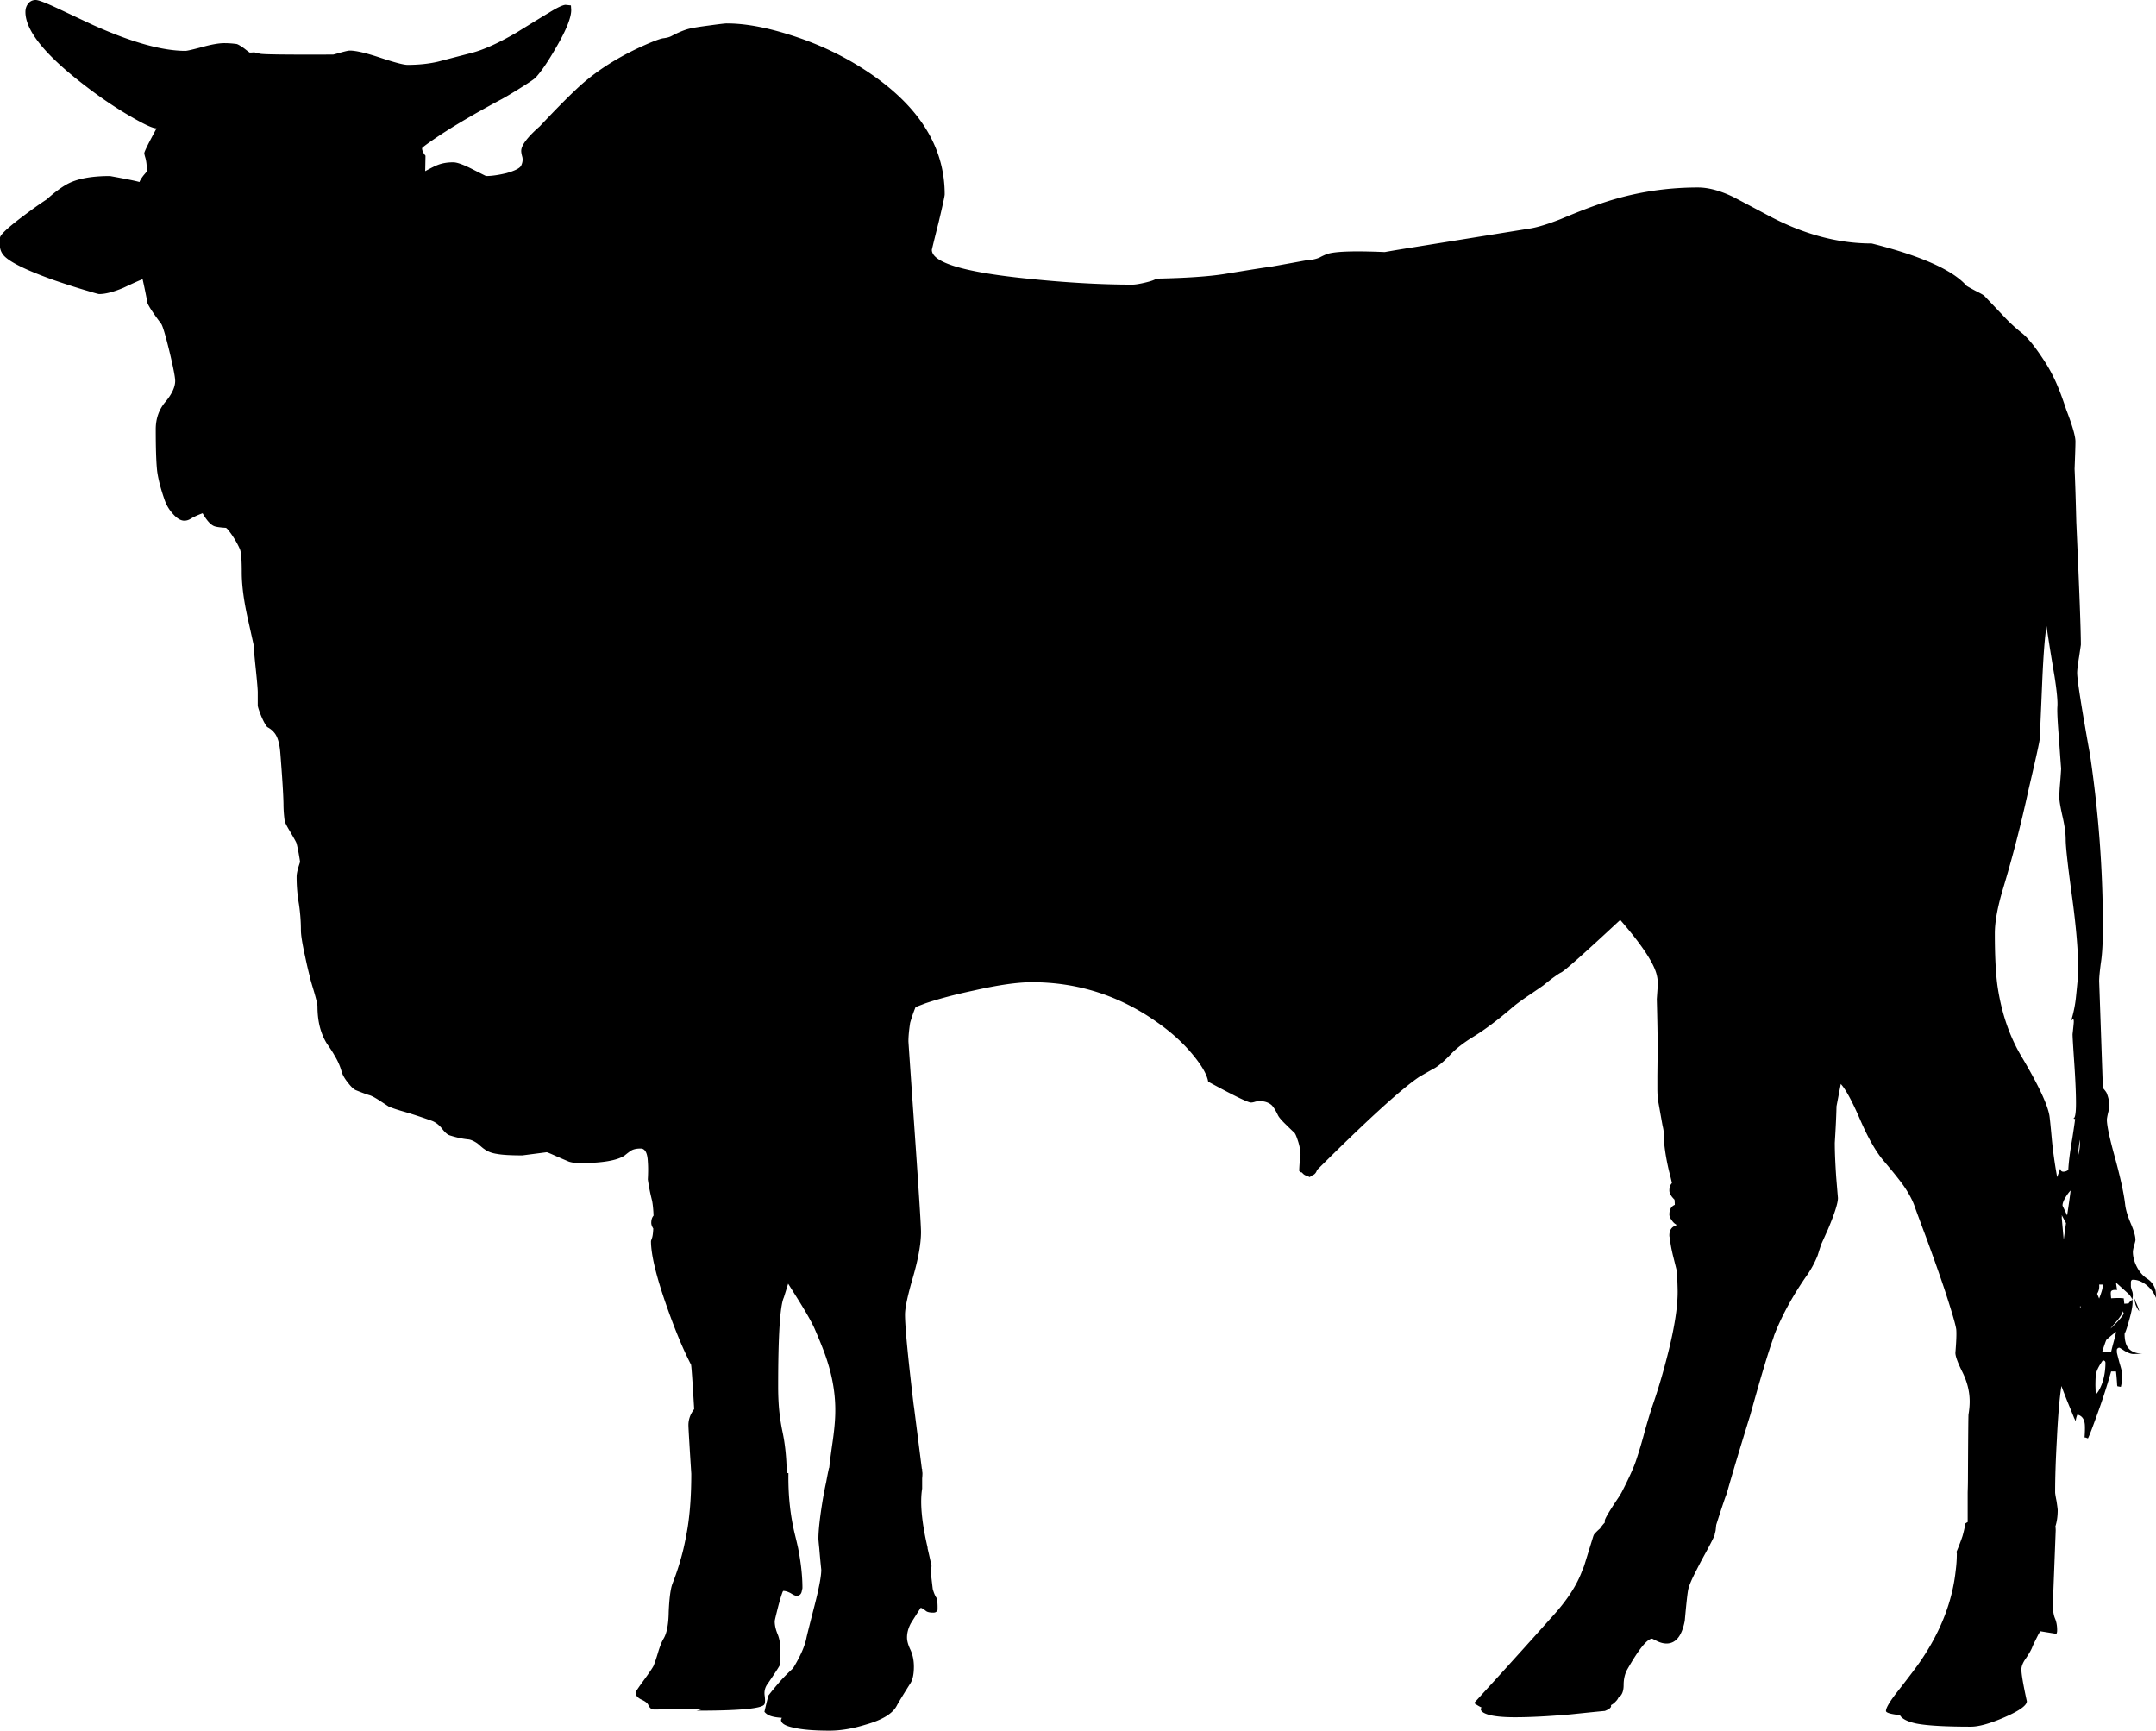 <svg xmlns="http://www.w3.org/2000/svg" xmlns:dc="http://dublincore.org/documents/dcmi-terms/" height="302.8" version="1.2" viewBox="0 0 377.25 302.8" width="377.25" overflow="inherit"><path d="M6.25 0c.467 0 1.7.467 3.7 1.4 4.1 1.934 6.267 2.95 6.5 3.05 6.633 2.966 11.967 4.45 16 4.45.267 0 1.217-.217 2.85-.65 1.667-.467 2.983-.7 3.95-.7.7 0 1.417.05 2.15.15.199.033.633.283 1.3.75.633.5.967.75 1 .75.267 0 .533-.017.8-.05.066.033.4.117 1 .25.533.133 4.8.184 12.8.15.033 0 .467-.117 1.3-.35.834-.233 1.367-.35 1.601-.35 1.066 0 2.85.417 5.35 1.25 2.5.833 4.084 1.25 4.75 1.25 1.934 0 3.7-.184 5.3-.55 2.167-.566 4.15-1.083 5.95-1.55 2.066-.533 4.65-1.7 7.75-3.5 2.967-1.833 4.9-3.017 5.8-3.55 1.4-.867 2.351-1.317 2.851-1.35l.95.1.05.8c0 1.333-.851 3.467-2.55 6.4-1.467 2.567-2.7 4.383-3.7 5.45-.267.267-1.283.95-3.05 2.05-1.567.967-2.65 1.6-3.25 1.9-4.334 2.333-7.884 4.417-10.65 6.25-1.934 1.3-2.9 2.017-2.9 2.15 0 .367.2.8.601 1.3l-.05 2.7c1.1-.6 1.8-.95 2.1-1.05.8-.333 1.733-.5 2.8-.5.667 0 1.783.4 3.351 1.2 1.566.8 2.366 1.2 2.399 1.2.967 0 2.15-.167 3.55-.5 1.534-.433 2.4-.883 2.601-1.35.233-.5.3-.983.2-1.45-.134-.467-.2-.833-.2-1.1 0-.967 1.083-2.4 3.25-4.3 2.566-2.733 4.684-4.883 6.35-6.45 2.967-2.833 6.667-5.283 11.101-7.35 2.033-.933 3.399-1.466 4.1-1.6.634-.067 1.134-.2 1.5-.4 1.267-.667 2.333-1.1 3.2-1.3.533-.133 1.684-.317 3.45-.55 1.699-.233 2.699-.35 3-.35 3.133 0 6.767.65 10.899 1.95 4.533 1.4 8.733 3.317 12.601 5.75C160.417 17.933 165.3 25.333 165.3 34c0 .3-.366 1.983-1.1 5.05-.4 1.567-.783 3.117-1.15 4.65 0 2.2 5.417 3.867 16.25 5 6.934.733 13.217 1.1 18.851 1.1.467 0 1.199-.117 2.199-.35 1-.233 1.667-.467 2-.7 5.134-.1 9.084-.367 11.851-.8 4.667-.767 7.316-1.184 7.95-1.25.066 0 2.199-.383 6.399-1.15 1-.066 1.784-.233 2.351-.5.5-.267.934-.466 1.3-.6 1.333-.467 4.7-.583 10.1-.35 1.3-.233 2.9-.5 4.8-.8l20.801-3.35c1.3-.233 3.016-.767 5.149-1.6 2.534-1.067 4.567-1.867 6.101-2.4 5.766-2.1 11.75-3.15 17.949-3.15 1.768 0 3.75.517 5.95 1.55.101.033 2.217 1.15 6.351 3.35 6.1 3.267 12.133 4.9 18.1 4.9 8.633 2.167 14.166 4.633 16.6 7.4.066.067.566.35 1.5.85.934.467 1.467.767 1.601.9l3.8 4c.9.933 1.883 1.817 2.95 2.65.966.833 2.134 2.283 3.5 4.35a27.542 27.542 0 0 1 2.6 4.85c.4.933.9 2.3 1.5 4.1 1.067 2.767 1.601 4.617 1.601 5.55 0 .667-.051 2.267-.15 4.8.1 2.2.2 5.3.3 9.3.534 11.867.8 19.017.8 21.45 0 .034-.1.717-.3 2.05-.233 1.433-.35 2.383-.35 2.85 0 1.233.75 6.017 2.25 14.35 1.5 10.1 2.25 20.134 2.25 30.101 0 2.699-.116 4.8-.351 6.3-.199 1.5-.3 2.566-.3 3.2l.65 18.699c.3.334.517.617.649.851.334.833.5 1.616.5 2.35 0 .167-.083.566-.25 1.2-.133.6-.199.983-.199 1.15 0 1 .449 3.133 1.35 6.399 1 3.634 1.617 6.45 1.85 8.45.101.9.434 2.017 1 3.35.533 1.233.801 2.184.801 2.851 0 .133-.084.467-.25 1-.134.533-.2.883-.2 1.05 0 .9.25 1.816.75 2.75.466.866 1.066 1.533 1.8 2 .7.467 1.166 1.116 1.4 1.95.066.3.1.767.1 1.399-.334-.866-.883-1.616-1.65-2.25-.8-.633-1.6-.949-2.399-.949-.2 0-.317.133-.351.399v.75c0 .134.066.4.2.8.167.367.184.867.05 1.5.134.601-.016 1.684-.449 3.25-.268 1-.5 1.767-.7 2.301a12.76 12.76 0 0 1-.2.449c0 1 .166 1.767.5 2.301.5.767 1.383 1.166 2.65 1.199l-1.605.05c-.399 0-.917-.184-1.55-.551-.566-.366-.867-.55-.9-.55-.166 0-.283.05-.35.15l-.1.149v.5c0 .067.149.667.449 1.801.334 1.1.5 1.783.5 2.05 0 .8-.083 1.533-.25 2.2l-.6-.101-.05-.2a35.9 35.9 0 0 0-.2-2.399h-.85c-.801 2.8-1.684 5.5-2.65 8.1-.733 2.033-1.2 3.233-1.4 3.601-.066 0-.166-.034-.3-.101a.953.953 0 0 0-.3-.05c.066-.934.084-1.667.05-2.2-.066-1-.5-1.6-1.3-1.8-.166.366-.267.75-.3 1.15l-.3-.601c0-.033-.4-1.017-1.2-2.95-.434-1.1-.767-1.966-1-2.6-.333 2.1-.601 5.233-.8 9.4-.2 3.566-.301 6.6-.301 9.1v.1c0 .2.084.717.25 1.551.134.899.2 1.416.2 1.55 0 1.066-.134 2.017-.399 2.85.033.233.05.467.05.7l-.5 12.95c0 1 .116 1.8.35 2.399.267.601.4 1.301.4 2.101 0 .233-.017.383-.05.45 0 .066-.033.133-.101.199-.033 0-.966-.149-2.8-.449-.1.166-.217.366-.35.6-.634 1.267-.967 1.95-1 2.05-.167.5-.566 1.217-1.2 2.15-.5.7-.75 1.333-.75 1.899 0 .801.316 2.65.95 5.551 0 .733-1.301 1.666-3.9 2.8-2.533 1.1-4.5 1.649-5.9 1.649-4.467 0-7.649-.183-9.55-.55-1.533-.333-2.483-.816-2.85-1.45-.2-.033-.417-.066-.65-.1-1.2-.167-1.8-.384-1.8-.65 0-.533.65-1.633 1.95-3.3 2.167-2.767 3.583-4.649 4.25-5.649 3.433-5.101 5.433-10.301 6-15.601.134-1 .2-2.017.2-3.05a.559.559 0 0 1-.051-.25c.2-.467.4-.967.601-1.5.167-.434.316-.85.45-1.25a20.19 20.19 0 0 0 .5-2.2c.133-.1.266-.184.399-.25v-5.2a77.1 77.1 0 0 0 .05-2.899c.033-6.967.066-10.55.101-10.75.134-.8.2-1.55.2-2.25 0-1.7-.417-3.4-1.25-5.101-.834-1.666-1.25-2.8-1.25-3.399.166-2.033.217-3.4.149-4.101-.1-.8-.767-3.083-2-6.85-.833-2.5-1.917-5.566-3.25-9.2-1.2-3.2-1.866-5-2-5.399-.366-1.101-1.033-2.351-2-3.75-.767-1.067-1.917-2.5-3.45-4.301-1.366-1.6-2.766-4.066-4.199-7.399-1.367-3.134-2.467-5.15-3.301-6.05l-.75 3.899c-.033 1.601-.133 3.733-.3 6.4 0 1.566.083 3.583.25 6.05.101 1.233.2 2.434.3 3.6 0 .9-.583 2.733-1.75 5.5l-1.149 2.551c-.101.267-.317.933-.65 2a17.337 17.337 0 0 1-1.75 3.3c-2.533 3.6-4.483 7.149-5.85 10.649a17.6 17.6 0 0 1-.2.65c-.867 2.4-2.2 6.85-4 13.35-1.767 5.7-3.117 10.2-4.05 13.5-.067.233-.15.467-.25.7-.366 1.033-.917 2.7-1.65 5 0 .033-.033.351-.1.95-.034.2-.083.4-.15.6v.051c0 .066-.033.183-.1.35-.233.566-.884 1.816-1.95 3.75a84.93 84.93 0 0 0-1.2 2.3c-.767 1.467-1.233 2.566-1.399 3.3-.134.634-.334 2.45-.601 5.45-.5 2.667-1.566 4-3.2 4-.5 0-1.033-.133-1.6-.399l-.9-.45c-.866 0-2.333 1.816-4.399 5.45-.4.767-.601 1.649-.601 2.649 0 1.101-.3 1.834-.899 2.2-.101.233-.25.45-.45.65-.267.3-.566.533-.9.699l.051.051c.066.333-.301.649-1.101.949-.466.034-2.466.233-6 .601-3.833.333-7.066.5-9.7.5-2.066 0-3.616-.15-4.649-.45-.9-.267-1.351-.6-1.351-1 0-.066.051-.15.15-.25-.3-.134-.7-.366-1.2-.7-.033-.066-.066-.1-.1-.1.966-1.066 2.167-2.384 3.6-3.95 3.366-3.7 6.7-7.4 10-11.1 2.601-2.834 4.366-5.534 5.3-8.101.2-.434.367-.883.5-1.35.566-1.834 1.051-3.4 1.45-4.7a.367.367 0 0 0 .05-.15c.033-.033.051-.066.051-.1.333-.4.684-.75 1.05-1.05.3-.434.583-.783.85-1.05v-.351c0-.3.733-1.55 2.2-3.75.3-.434.55-.833.75-1.2 1.267-2.466 2.1-4.3 2.5-5.5a80.72 80.72 0 0 0 1.55-5.199c.567-2 1.034-3.534 1.4-4.601.899-2.6 1.716-5.333 2.45-8.2.366-1.399.684-2.733.949-4 .634-3.033.95-5.55.95-7.55 0-.366-.017-1.017-.05-1.95-.066-1.066-.117-1.716-.15-1.949l-.649-2.601c-.3-1.3-.45-2.166-.45-2.6v-.15c-.1-.233-.15-.45-.15-.649 0-.934.4-1.517 1.2-1.75v-.051-.1c-.267-.134-.517-.366-.75-.7-.3-.399-.45-.75-.45-1.05 0-.866.316-1.434.95-1.7v-.05a8.86 8.86 0 0 0-.05-.85 8.234 8.234 0 0 1-.45-.5c-.3-.4-.45-.767-.45-1.101 0-.566.15-1 .45-1.3-.134-.634-.3-1.316-.5-2.05-.634-2.667-.95-4.967-.95-6.9 0-.2-.066-.583-.199-1.149l-.75-4.2c-.101-.601-.15-1.351-.15-2.25v-2.25c.033-2.8.05-4.384.05-4.75 0-2.066-.05-4.95-.149-8.65l.149-2.149a6.41 6.41 0 0 0-.25-2.4c-.634-2.1-2.733-5.2-6.3-9.3-6.3 5.866-9.75 8.934-10.35 9.2-.234.1-.783.466-1.65 1.1-.434.333-.916.717-1.45 1.15-.366.267-1.267.883-2.7 1.85-1.266.866-2.166 1.533-2.699 2-2.601 2.233-4.917 3.967-6.95 5.2-1.567.967-2.817 1.934-3.75 2.899-1.2 1.267-2.184 2.117-2.95 2.551-.5.267-1.383.767-2.65 1.5-3.119 2.089-9.094 7.531-17.925 16.324l-.024.125c-.18.462-.496.745-.95.851l-.25.25a1.064 1.064 0 0 0-.2-.05.754.754 0 0 0-.1-.15 1.315 1.315 0 0 1-.95-.45 1.925 1.925 0 0 1-.175-.175 1.286 1.286 0 0 0-.2-.025 1.246 1.246 0 0 0-.25-.225c.032-.943.09-1.702.175-2.275.133-.633.033-1.533-.3-2.699-.3-.967-.534-1.534-.7-1.7-.566-.533-1.05-1-1.45-1.4-.8-.767-1.283-1.333-1.45-1.7-.399-.833-.766-1.416-1.1-1.75-.533-.466-1.25-.699-2.15-.699a3.44 3.44 0 0 0-.699.1c-.301.1-.551.15-.75.15-.467.033-2.967-1.184-7.5-3.65-.2-1.2-1.051-2.717-2.551-4.55-1.666-2.066-3.75-3.983-6.25-5.75-6.633-4.733-13.983-7.101-22.05-7.101-2.5 0-5.883.483-10.149 1.45-3.301.7-6.134 1.45-8.5 2.25l-1.7.65a26.417 26.417 0 0 0-.95 2.75c-.2 1.3-.3 2.383-.3 3.25 0 .1.366 5.416 1.1 15.95.733 10.533 1.101 16.333 1.101 17.399 0 2.033-.467 4.667-1.4 7.9-.934 3.2-1.4 5.383-1.4 6.55 0 2.1.5 7.333 1.5 15.7l.101.7 1.35 10.6h.05v.15c0 .199.017.383.051.55 0 .333-.017.649-.051.95v1.8c-.399 2.434-.083 5.866.95 10.3v.15c.267 1.133.5 2.183.7 3.149-.033.066-.066.15-.1.25-.067.334-.067.7 0 1.101 0 .033.1.899.3 2.6.2.733.45 1.3.75 1.7.066.533.1 1 .1 1.399v.551c-.1.333-.35.5-.75.5-.633 0-1.066-.101-1.3-.301-.366-.3-.667-.483-.9-.55-.5.767-1.083 1.684-1.75 2.75-.433.834-.649 1.65-.649 2.45 0 .6.2 1.316.6 2.15.4.866.601 1.85.601 2.949 0 1.301-.2 2.267-.601 2.9-1.2 1.9-1.983 3.184-2.35 3.85-.7 1.434-2.533 2.567-5.5 3.4-2.267.7-4.367 1.05-6.3 1.05-2.801 0-4.934-.184-6.4-.55-1.4-.3-2.1-.75-2.1-1.35 0-.034.05-.15.149-.351-1.2-.066-2.05-.267-2.55-.6a2.207 2.207 0 0 1-.5-.45c.3-1.3.533-2.25.7-2.85.533-.7 1.25-1.567 2.149-2.601a32.772 32.772 0 0 1 2.15-2.149c1.267-2.067 2.05-3.834 2.35-5.301 0-.1.483-2.033 1.45-5.8.767-3 1.15-5.05 1.15-6.149a139.82 139.82 0 0 1-.351-3.75c-.1-.934-.149-1.5-.149-1.7 0-1.167.166-2.884.5-5.15.267-1.8.55-3.366.85-4.7.2-1.1.367-1.933.5-2.5.033-.033.05-.066.05-.1.067-.7.233-2 .5-3.9.367-2.433.551-4.433.551-6v-.449c-.034-2.7-.5-5.45-1.4-8.25-.4-1.301-1.15-3.217-2.25-5.75-.467-1.034-1.35-2.601-2.65-4.7a622.566 622.566 0 0 0-1.949-3.101l-.75 2.4c-.667 1.434-1 6.634-1 15.6 0 1.334.05 2.601.149 3.801.134 1.433.334 2.783.601 4.05.466 2.166.716 4.583.75 7.25.133.033.233.05.3.05-.066 3.8.316 7.4 1.149 10.8.2.8.384 1.584.551 2.351.5 2.566.75 4.883.75 6.949 0 .034-.051.267-.15.7-.134.434-.434.65-.9.65-.199 0-.533-.15-1-.45-.5-.267-.933-.4-1.3-.4-.1 0-.383.851-.85 2.551-.434 1.699-.65 2.616-.65 2.75 0 .699.167 1.449.5 2.25.334.8.5 1.767.5 2.899 0 1.566-.017 2.367-.05 2.4-.066.233-.783 1.35-2.15 3.35-.5.634-.683 1.367-.55 2.2.101.8.066 1.3-.1 1.5-.533.667-4.084 1.017-10.65 1.05h-1.25c.107-.002.391-.068.851-.2-.434-.1-1.217-.133-2.351-.1-3.3.066-5.25.1-5.85.1-.434 0-.767-.25-1-.75-.134-.366-.584-.716-1.351-1.05-.6-.333-.899-.717-.899-1.149 0-.134.45-.817 1.35-2.051 1-1.366 1.601-2.25 1.8-2.649.233-.566.517-1.417.851-2.55.3-.967.6-1.7.899-2.2.567-.934.867-2.483.9-4.65.1-2.399.316-4.05.65-4.95.8-2.033 1.449-4.1 1.949-6.199.267-1.167.5-2.351.7-3.551.434-2.733.65-5.899.65-9.5-.334-5.233-.5-8.066-.5-8.5 0-1 .333-1.933 1-2.8V246.397c-.3-5.034-.483-7.584-.55-7.65-1.4-2.7-2.851-6.2-4.351-10.5-1.767-5.066-2.649-8.767-2.649-11.1 0-.034.066-.233.199-.601.101-.333.167-.866.2-1.6-.233-.367-.35-.7-.35-1 0-.533.133-.95.399-1.25-.033-1-.116-1.867-.25-2.601-.333-1.3-.583-2.55-.75-3.75.067-1.233.067-2.267 0-3.1-.066-1.533-.483-2.3-1.25-2.3-.699 0-1.25.116-1.649.35-.267.167-.667.467-1.2.9-1.333.866-3.934 1.3-7.8 1.3-.733 0-1.367-.083-1.9-.25-.166-.066-.866-.366-2.1-.9-1.101-.5-1.7-.75-1.8-.75l-4.25.551c-2.034 0-3.5-.084-4.4-.25-.934-.134-1.684-.417-2.25-.851-.134-.066-.517-.383-1.15-.95-.666-.466-1.233-.716-1.699-.75-1-.1-2.067-.333-3.2-.699-.367-.101-.8-.467-1.3-1.101-.534-.7-1.15-1.184-1.851-1.45a86.826 86.826 0 0 0-4.7-1.55c-1.3-.366-2.25-.684-2.85-.95l-1.45-.949C65.65 192.05 65 191.7 64.6 191.6c-.366-.1-1.133-.383-2.3-.85-.366-.134-.833-.566-1.399-1.3-.601-.733-.983-1.417-1.15-2.05a10.8 10.8 0 0 0-1.2-2.7c-.267-.5-.717-1.2-1.35-2.101-1.101-1.767-1.65-3.933-1.65-6.5 0-.366-.217-1.283-.649-2.75-.467-1.533-.7-2.366-.7-2.5a73.522 73.522 0 0 1-.8-3.449c-.5-2.233-.75-3.784-.75-4.65 0-1.5-.117-3.033-.351-4.6a27.654 27.654 0 0 1-.399-4.75c0-.4.1-.95.3-1.65l.3-.95c0-.066-.083-.583-.25-1.55-.2-1.033-.333-1.633-.4-1.8-.133-.3-.517-.983-1.149-2.05-.566-.933-.867-1.55-.9-1.85-.133-1-.2-1.966-.2-2.9-.033-1.7-.216-4.65-.55-8.85-.133-1.767-.5-2.983-1.1-3.65-.3-.367-.7-.683-1.2-.95-.333-.4-.7-1.083-1.1-2.05-.367-.933-.551-1.517-.551-1.75v-2.3c0-.467-.116-1.833-.35-4.1-.233-2.233-.35-3.583-.35-4.05 0-.034-.351-1.617-1.051-4.75-.699-3.133-1.05-5.817-1.05-8.05 0-2.133-.1-3.467-.3-4-.333-.8-.816-1.667-1.45-2.6-.566-.8-.916-1.2-1.05-1.2-1.134-.067-1.85-.184-2.15-.35-.6-.3-1.233-1.033-1.899-2.2-.834.3-1.55.633-2.15 1-.333.2-.684.3-1.05.3-.634 0-1.3-.4-2-1.2a6.883 6.883 0 0 1-1.4-2.3c-.699-1.967-1.149-3.684-1.35-5.15-.167-1.467-.25-3.917-.25-7.35 0-1.867.566-3.467 1.7-4.8 1.133-1.367 1.7-2.583 1.7-3.65 0-.667-.334-2.383-1-5.15-.7-2.867-1.184-4.483-1.45-4.85-1.4-1.867-2.2-3.083-2.4-3.65a93.732 93.732 0 0 0-.85-4.15c-.467.167-1.584.667-3.351 1.5-1.733.733-3.149 1.1-4.25 1.1-.133 0-.8-.184-2-.55-1.733-.5-3.716-1.133-5.949-1.9-4.667-1.667-7.551-3.067-8.65-4.2-.436-.467-.686-.983-.752-1.55V41.6c0-.467 1.2-1.617 3.6-3.45 1.8-1.367 3.317-2.45 4.55-3.25 1.3-1.167 2.449-2.033 3.449-2.6 1.733-1 4.284-1.5 7.65-1.5 2.934.534 4.65.883 5.15 1.05.133-.333.383-.733.75-1.2L25.7 30c0-.967-.084-1.75-.25-2.35-.134-.433-.2-.717-.2-.85 0-.267.717-1.716 2.15-4.35-.6.033-2.1-.65-4.5-2.05-2.601-1.5-5.2-3.25-7.801-5.25C8 9.75 4.45 5.4 4.45 2.1c0-.533.133-.983.399-1.35C5.184.25 5.65 0 6.25 0zm361.8 224.75h-.75c.067.6-.05 1.134-.35 1.6l.35.851c.4-1.066.601-1.733.601-2l.149-.451zm-3.95 4.15c-.066-.233-.1-.384-.1-.45l-.05.149c0 .134.05.234.15.301zm-3.35-15.9l.35 3.9.4-2.9-.75-1.4c.033.266.033.4 0 .4zm.15-2.05l.8 1.7c.399-2.667.6-4.117.6-4.351-.233.233-.5.584-.8 1.05-.434.701-.633 1.234-.6 1.601zm2.6-8.15c.2-.866.316-1.416.35-1.649a6.188 6.188 0 0 0 .051-1.75l-.401 3.399zm-6.6-73.5c-.033.5-.684 3.45-1.95 8.85-1.3 6-2.8 11.817-4.5 17.45-.934 3.134-1.4 5.7-1.4 7.7 0 3.834.15 6.867.45 9.101.666 4.633 2.033 8.716 4.1 12.25 3 5.033 4.667 8.55 5 10.55.066.399.2 1.7.4 3.899.2 2.167.517 4.45.95 6.851l.55-1.5c.033.366.217.55.55.55.2 0 .4-.05.601-.15l.25-.149c.066-1.367.3-3.2.699-5.5.268-1.733.434-2.867.5-3.4-.033-.033-.149-.066-.35-.1.334 0 .5-.884.5-2.65 0-1.733-.1-4.083-.3-7.05-.2-2.934-.3-4.616-.3-5.05.1-.9.166-1.55.199-1.95.066-.733-.083-.866-.449-.4.434-1.433.717-2.833.85-4.199.267-2.601.4-4.051.4-4.351 0-3.5-.367-7.916-1.101-13.25-.733-5.367-1.1-8.667-1.1-9.9 0-1.033-.167-2.3-.5-3.8-.366-1.6-.567-2.7-.601-3.3-.033-.667.018-1.7.15-3.1.1-1.333.15-2.083.15-2.25-.134-1.7-.25-3.333-.351-4.9-.267-3.167-.366-5.15-.3-5.95.066-.934-.1-2.684-.5-5.25-.6-3.533-1.066-6.467-1.4-8.8-.3 1.8-.55 5-.75 9.6-.263 6.231-.413 9.615-.447 10.148zm12.45 96.75c-.033.167-.016.533.051 1.101a23.638 23.638 0 0 1 1.5-.051c.399.034.633.051.699.051l.101.949.75-.05c.1-.166.233-.316.399-.45.134-.1.217-.183.25-.25a3.108 3.108 0 0 0-.8-1.1c-.033-.033-.716-.65-2.05-1.85l.05.399c.067.434.116.733.15.9-.667-.065-1.034.051-1.1.351zm-.8 8.4c-.1.2-.333.866-.7 2 .934.066 1.45.1 1.551.1.033-.267.283-1.233.75-2.899l.1-.65c-1.067.865-1.634 1.349-1.701 1.449zm1-2.35l-.25.351c.267-.233.7-.667 1.3-1.3.634-.7.967-1.15 1-1.351l-.149-.399c-.035.432-.668 1.332-1.901 2.699zm3.8-5.35c.033.233.2.684.5 1.35.301.7.45 1.134.45 1.301a5.182 5.182 0 0 1-.649-1.2c0-.101-.084-.434-.25-1l-.051-.451zm-5.2 11.3l-.2-.05c-.634.9-1.017 1.634-1.15 2.2-.1.333-.149 1.083-.149 2.25l.05 1.55c.433-.434.816-1.116 1.149-2.05.367-1.101.551-2.267.551-3.5-.001-.2-.085-.334-.251-.4z" fill-rule="evenodd"/></svg>